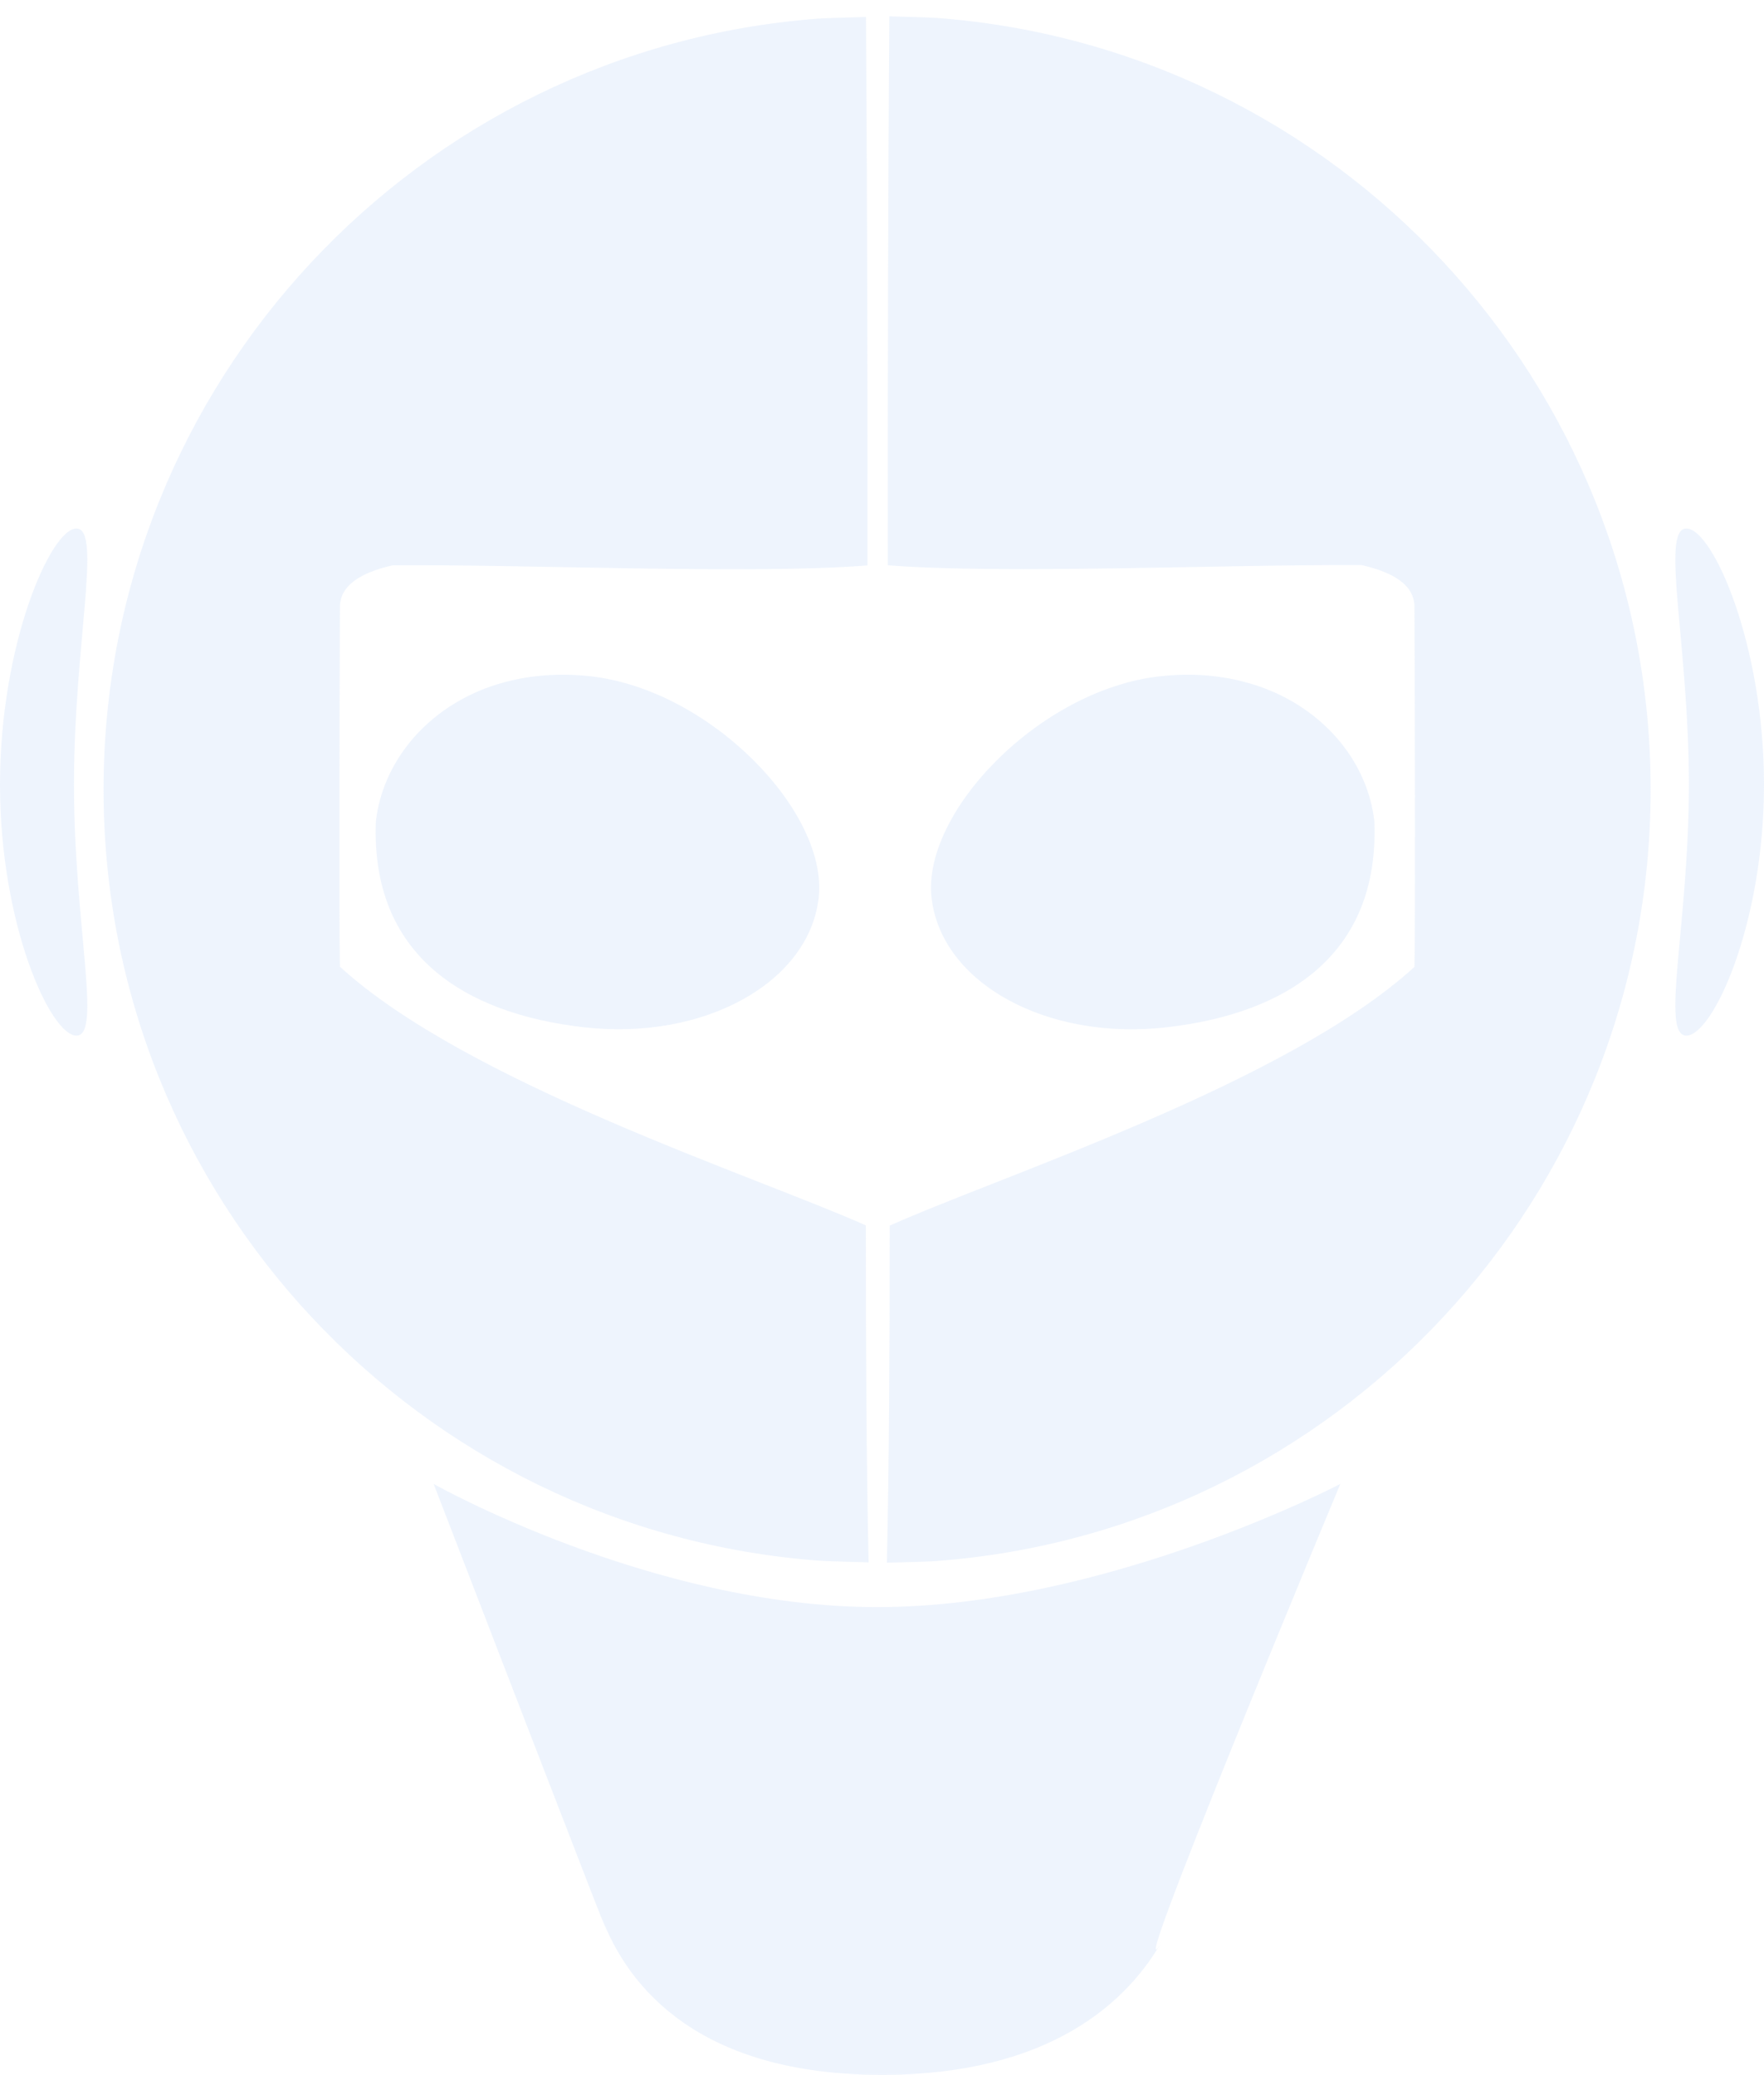 <?xml version="1.0" encoding="UTF-8" standalone="no"?>
<svg
   xmlns:dc="http://purl.org/dc/elements/1.1/"
   xmlns:cc="http://creativecommons.org/ns#"
   xmlns:rdf="http://www.w3.org/1999/02/22-rdf-syntax-ns#"
   xmlns:svg="http://www.w3.org/2000/svg"
   xmlns="http://www.w3.org/2000/svg"
   xmlns:sodipodi="http://sodipodi.sourceforge.net/DTD/sodipodi-0.dtd"
   xmlns:inkscape="http://www.inkscape.org/namespaces/inkscape"
   viewBox="0 0 108 127"
   width="108"
   height="127"
   version="1.1"
   id="svg89"
   sodipodi:docname="eman (copy).svg"
   inkscape:version="0.92.4 5da689c313, 2019-01-14">
  <defs
     id="defs93" />
  <sodipodi:namedview
     pagecolor="#ffffff"
     bordercolor="#666666"
     borderopacity="1"
     objecttolerance="10"
     gridtolerance="10"
     guidetolerance="10"
     inkscape:pageopacity="0"
     inkscape:pageshadow="2"
     inkscape:window-width="1366"
     inkscape:window-height="700"
     id="namedview91"
     showgrid="false"
     inkscape:zoom="3.7165354"
     inkscape:cx="34.310652"
     inkscape:cy="57.528112"
     inkscape:window-x="0"
     inkscape:window-y="0"
     inkscape:window-maximized="1"
     inkscape:current-layer="svg89" />
  <style
     id="style80">
		tspan { white-space:pre }
		.shp0 { fill: #abcaf7 } 
	</style>
  <g
     style="opacity:1;fill:#abcaf7;fill-opacity:1"
     id="Группа 4">
    <path
       inkscape:connector-curvature="0"
       style="opacity:0.2;fill:#abcaf7;fill-opacity:1"
       d="M 53,75 C 46.26,71.99 28.61,66.3 20.81,59.17 c -0.06,-2.65 -0.02,-17.14 0,-22 0,-1.32 1.23,-2.11 3.23,-2.57 8.42,-0.06 21.93,0.57 29.07,0.01 C 53.12,24.45 53.1,13.28 53.02,1.04 52.44,1.06 50.66,1.1 50.09,1.14 25.62,2.98 6.34,23.41 6.34,48.33 c 0,24.95 19.33,45.4 43.85,47.2 0.59,0.04 2.39,0.08 2.99,0.1 -0.13,-5.82 -0.17,-12.66 -0.17,-20.62 z"
       class="shp0"
       id="Эллипс 1 копия" />
    <path
       inkscape:connector-curvature="0"
       style="opacity:0.2;fill:#abcaf7;fill-opacity:1"
       d="m 54.3,95.65 c 0.6,-0.02 2.4,-0.05 2.99,-0.1 24.48,-1.8 43.77,-22.26 43.77,-47.23 C 101.06,23.38 81.81,2.94 57.38,1.1 56.81,1.06 55.03,1.02 54.45,1 c -0.09,12.25 -0.1,23.43 -0.09,33.6 7.13,0.56 20.62,-0.06 29.02,-0.01 1.99,0.46 3.22,1.25 3.22,2.57 0.02,4.87 0.06,19.37 0,22.02 -7.79,7.13 -25.41,12.82 -32.13,15.84 0,7.96 -0.04,14.81 -0.17,20.63 z"
       class="shp0"
       id="Эллипс 1 копия 2" />
    <path
       inkscape:connector-curvature="0"
       style="opacity:0.2;fill:#abcaf7;fill-opacity:1"
       d="m 36.83,117.35 c 1.63,4.33 6,9.65 17.17,9.65 10.26,0 15.09,-4.45 17.25,-8.37 -3.25,5.9 10.81,-27.8 10.81,-27.8 0,0 -14.4,7.54 -28.36,7.54 -13.8,0 -27.15,-7.54 -27.15,-7.54 0,0 12.7,32.94 10.28,26.53 z"
       class="shp0"
       id="Прямоугольник 1" />
    <path
       inkscape:connector-curvature="0"
       style="opacity:0.2;fill:#abcaf7;fill-opacity:1"
       d="m 0,48.02 c 0,8.57 3.09,15.37 4.68,15.37 1.58,0 -0.15,-6.8 -0.15,-15.37 0,-8.57 1.73,-15.67 0.15,-15.67 C 3.1,32.35 0,39.45 0,48.02 Z"
       class="shp0"
       id="Эллипс 2" />
    <path
       inkscape:connector-curvature="0"
       style="opacity:0.2;fill:#abcaf7;fill-opacity:1"
       d="m 103.25,32.35 c -1.61,0 0.15,7.1 0.15,15.67 0,8.57 -1.76,15.37 -0.15,15.37 1.61,0 4.75,-6.8 4.75,-15.37 0,-8.57 -3.14,-15.67 -4.75,-15.67 z"
       class="shp0"
       id="Эллипс 2 копия" />
  </g>
  <style
     id="style157">
		tspan { white-space:pre }
		.shp0 { opacity: 0.2;fill: #66b5f1 } 
	</style>
  <style
     id="style213">
		tspan { white-space:pre }
		.shp0 { opacity: 0.2;fill: #66b5f1 } 
	</style>
  <g
     id="Группа 5-3"
     transform="matrix(-1,0,0,1,84.385,40.82)"
     style="opacity:1;fill:#aac8f5;fill-opacity:1">
    <path
       d="M 9.48,0.65 C 9.03,0.72 8.59,0.81 8.16,0.93 7.74,1.04 7.33,1.17 6.94,1.32 3.13,2.78 0.64,5.95 0.24,9.45 -0.08,17.62 5.61,21.22 12.96,22.06 20.31,22.9 26.75,19.35 27.35,14.14 27.95,8.93 20.76,1.42 13.41,0.58 12.02,0.42 10.7,0.45 9.48,0.65 Z"
       class="shp0"
       id="Эллипс 8 копия 6"
       inkscape:connector-curvature="0"
       style="opacity:0.2;fill:#aac8f5;fill-opacity:1" />
  </g>
  <g
     id="Группа 5-6"
     transform="matrix(-1,0,0,1,50.863,40.807)"
     style="fill:#abcaf7;fill-opacity:1;opacity:1">
    <path
       d="M 14.68,0.59 C 7.33,1.43 0.14,8.93 0.74,14.15 1.34,19.36 7.79,22.91 15.13,22.07 22.48,21.23 28.17,17.63 27.85,9.46 27.44,5.96 24.96,2.79 21.15,1.33 20.76,1.18 20.35,1.05 19.93,0.94 19.5,0.83 19.06,0.73 18.61,0.66 17.39,0.47 16.07,0.43 14.68,0.59 Z"
       class="shp0"
       id="Эллипс 8 копия 7"
       inkscape:connector-curvature="0"
       style="opacity:0.2;fill:#abcaf7;fill-opacity:1" />
  </g>
</svg>
